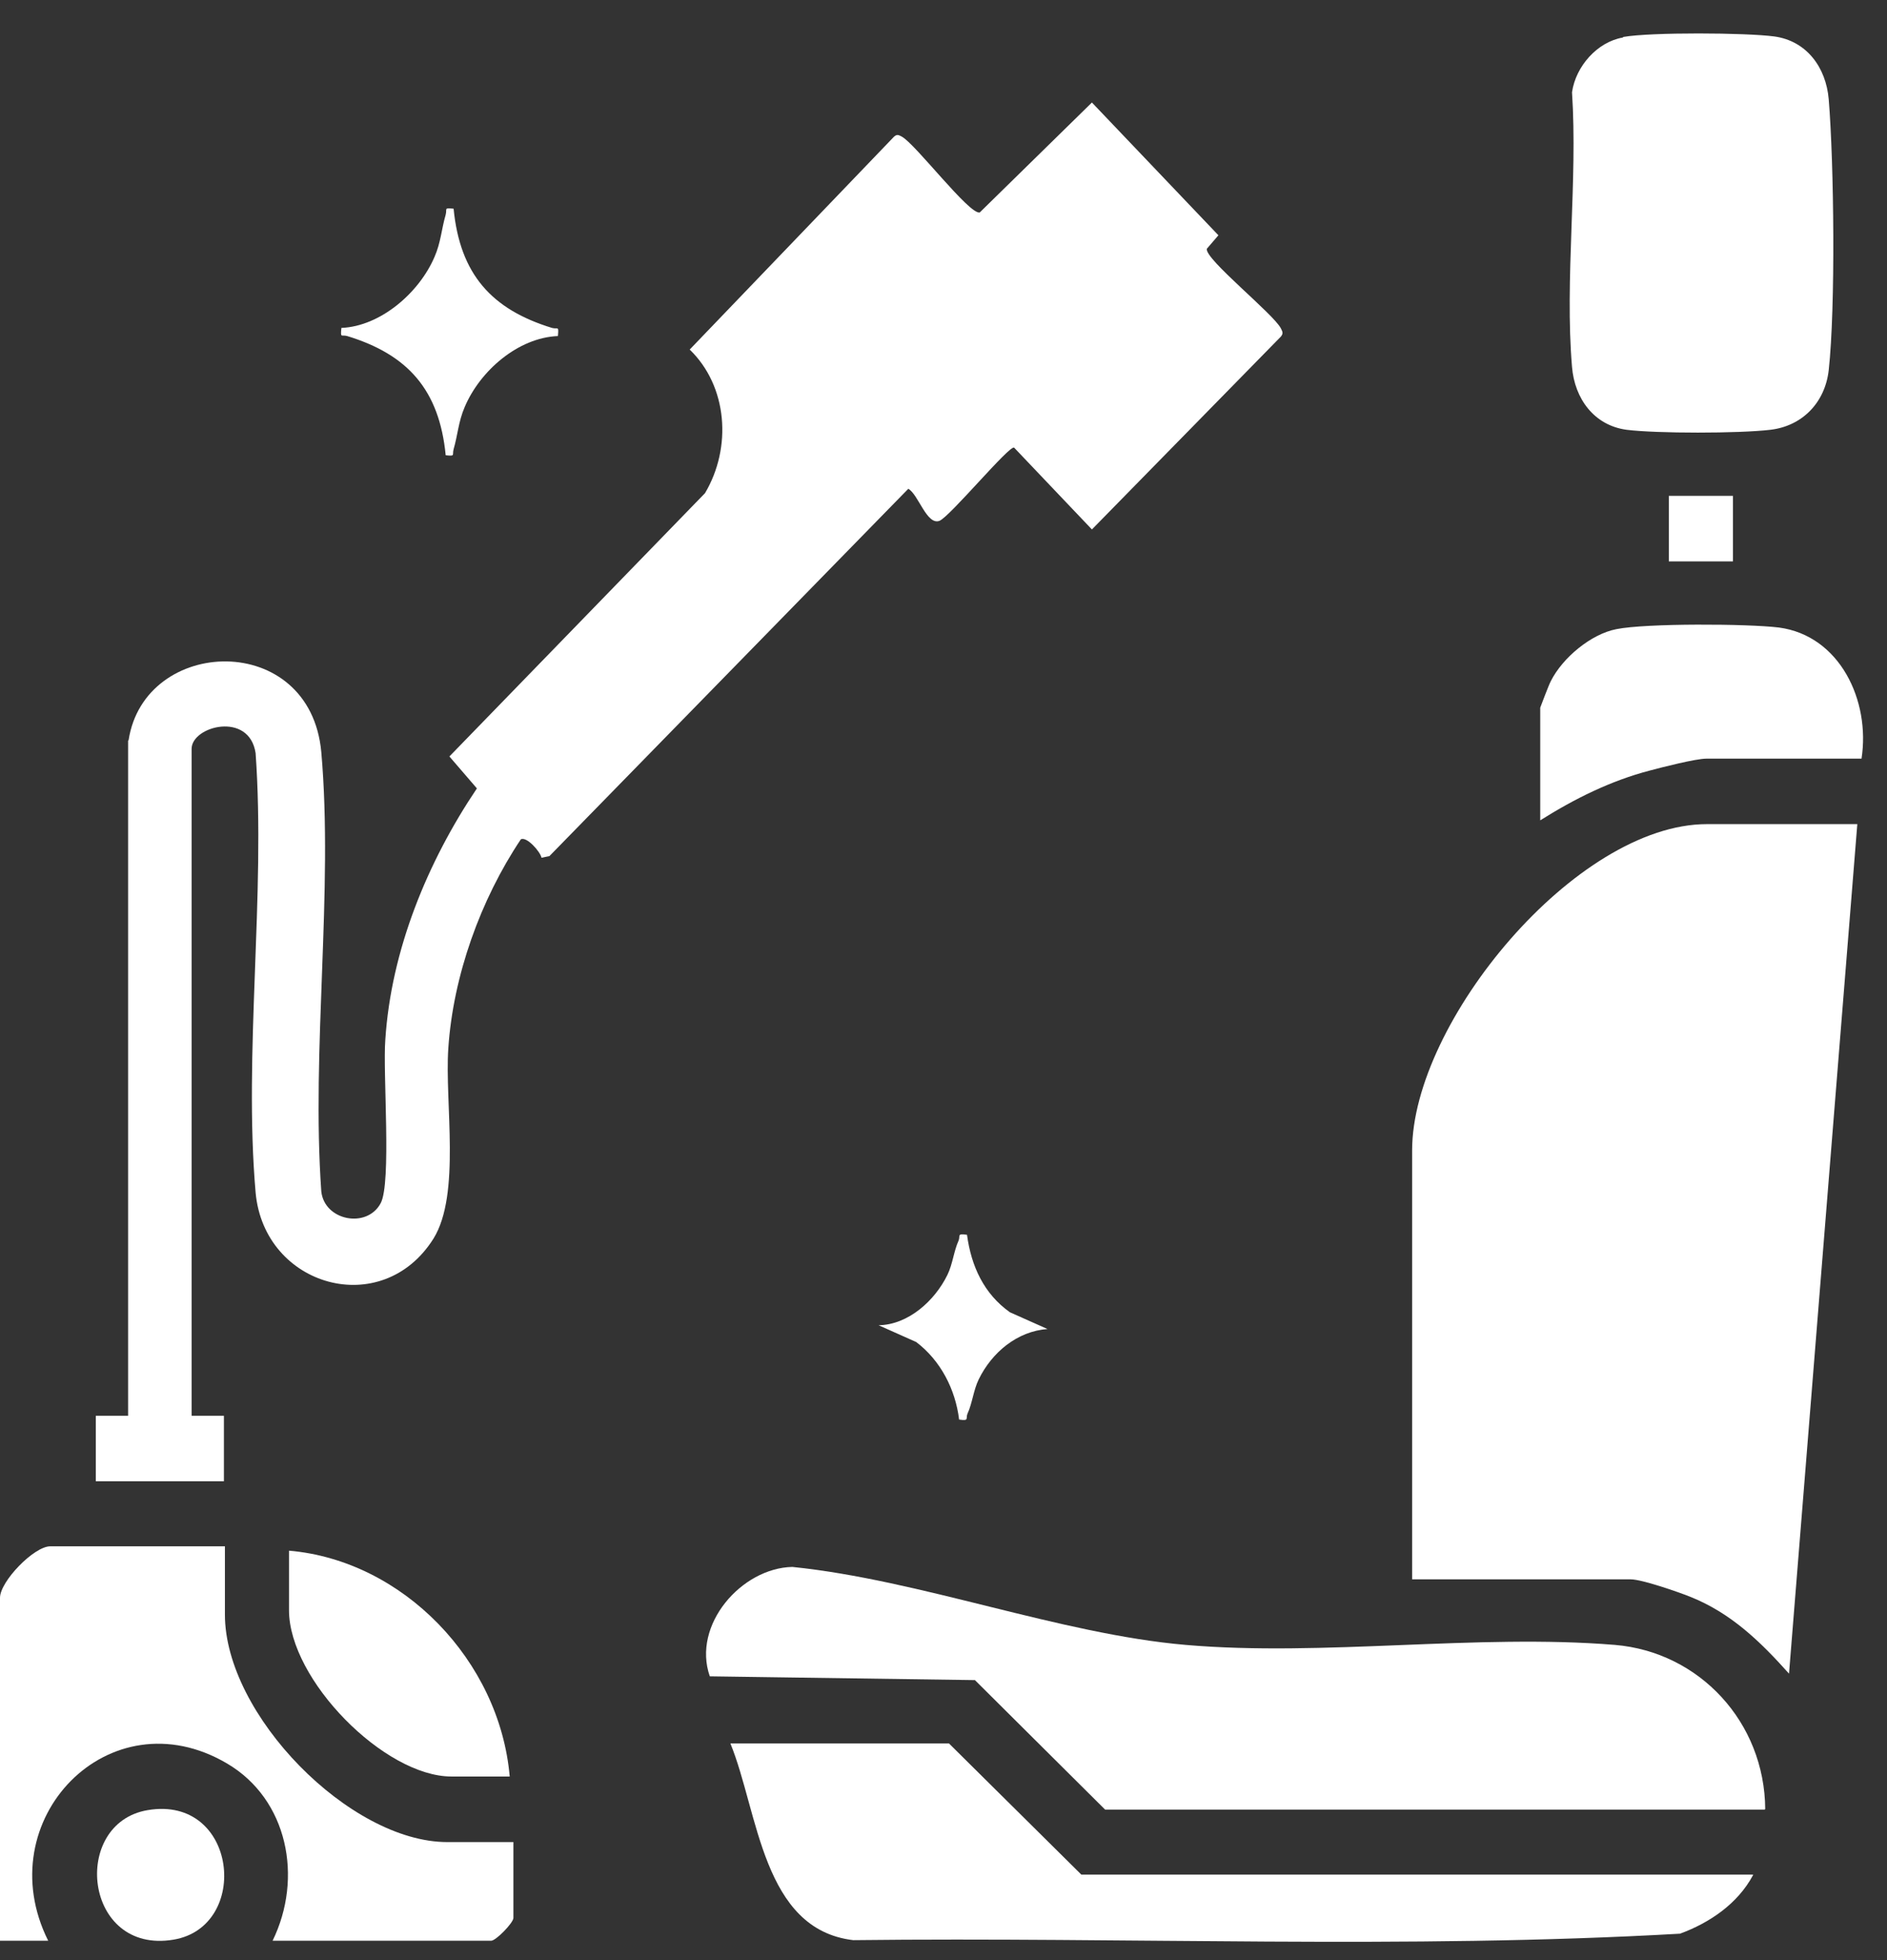 <svg width="26" height="27" viewBox="0 0 26 27" fill="none" xmlns="http://www.w3.org/2000/svg">
<rect x="0" y="0" width="26" height="27" fill="#333333" stroke="none"/>
<path d="M1.772 10.196C1.991 8.763 4.274 8.681 4.427 10.36C4.595 12.278 4.288 14.457 4.427 16.412C4.471 16.815 5.054 16.927 5.244 16.576C5.397 16.3 5.273 14.778 5.309 14.323C5.389 13.084 5.893 11.867 6.571 10.86L6.192 10.42L9.714 6.793C10.086 6.166 10.028 5.323 9.503 4.815L12.318 1.883C12.361 1.845 12.383 1.86 12.427 1.883C12.617 1.987 13.353 2.957 13.499 2.927L15.045 1.412L16.788 3.241L16.628 3.427C16.599 3.569 17.547 4.323 17.649 4.524C17.671 4.569 17.685 4.591 17.649 4.636L15.045 7.293L13.973 6.166C13.908 6.129 13.091 7.114 12.945 7.174C12.77 7.241 12.653 6.808 12.515 6.733L7.57 11.793L7.461 11.815C7.446 11.733 7.256 11.517 7.176 11.562C6.622 12.39 6.243 13.442 6.177 14.442C6.126 15.188 6.352 16.449 5.973 17.061C5.265 18.188 3.639 17.726 3.522 16.427C3.355 14.509 3.661 12.33 3.522 10.375C3.435 9.793 2.64 10.002 2.64 10.315V19.502H3.085V20.404H1.32V19.502H1.765V10.203L1.772 10.196Z" fill="white"/>
<path d="M25.591 11.352L24.65 23.054C24.249 22.606 23.848 22.218 23.286 21.994C23.118 21.927 22.622 21.755 22.469 21.755H19.457V15.845C19.457 14.084 21.711 11.352 23.52 11.352H25.591Z" fill="white"/>
<path d="M24.314 24.927H15.227L13.433 23.143L9.78 23.091C9.532 22.382 10.217 21.599 10.917 21.584C12.675 21.763 14.608 22.509 16.336 22.658C18.225 22.822 20.354 22.502 22.25 22.658C23.417 22.755 24.314 23.725 24.322 24.919L24.314 24.927Z" fill="white"/>
<path d="M22.367 0.509C22.747 0.442 24.059 0.45 24.446 0.502C24.891 0.562 25.16 0.927 25.197 1.368C25.27 2.256 25.292 4.233 25.197 5.099C25.146 5.547 24.832 5.868 24.395 5.92C23.957 5.972 22.827 5.972 22.411 5.92C21.966 5.86 21.696 5.494 21.66 5.054C21.558 3.853 21.74 2.487 21.66 1.271C21.711 0.912 22.01 0.577 22.36 0.517L22.367 0.509Z" fill="white"/>
<path d="M24.154 25.83C23.942 26.225 23.556 26.486 23.148 26.636C19.37 26.852 15.548 26.68 11.756 26.725C10.502 26.576 10.451 24.964 10.064 24.016H13.076L14.899 25.822H24.154V25.83Z" fill="white"/>
<path d="M3.099 21.307V22.24C3.099 23.621 4.821 25.374 6.162 25.374H7.074V26.419C7.074 26.486 6.833 26.733 6.768 26.733H3.756C4.179 25.867 3.967 24.785 3.129 24.292C1.51 23.337 -0.168 25.069 0.664 26.733H0V22.009C0 21.785 0.467 21.3 0.693 21.3H3.099V21.307Z" fill="white"/>
<path d="M25.642 10.45H23.512C23.366 10.45 22.9 10.569 22.732 10.614C22.192 10.755 21.696 11.002 21.222 11.3V9.748C21.222 9.748 21.339 9.435 21.368 9.382C21.529 9.061 21.922 8.733 22.273 8.666C22.681 8.584 24.081 8.591 24.511 8.644C25.35 8.756 25.773 9.651 25.649 10.45H25.642Z" fill="white"/>
<path d="M7.023 24.471H6.221C5.295 24.471 3.982 23.136 3.982 22.18V21.36C5.55 21.494 6.884 22.875 7.023 24.471Z" fill="white"/>
<path d="M6.25 2.875C6.338 3.778 6.775 4.263 7.606 4.517C7.687 4.539 7.701 4.48 7.687 4.629C7.14 4.651 6.615 5.106 6.403 5.606C6.316 5.808 6.308 5.987 6.25 6.188C6.228 6.271 6.279 6.285 6.141 6.271C6.053 5.368 5.616 4.883 4.784 4.629C4.704 4.606 4.689 4.666 4.704 4.517C5.244 4.494 5.776 4.032 5.987 3.539C6.075 3.338 6.082 3.159 6.141 2.957C6.162 2.875 6.111 2.86 6.25 2.875Z" fill="white"/>
<path d="M2.035 24.934C3.274 24.725 3.457 26.539 2.392 26.718C1.152 26.927 0.97 25.113 2.035 24.934Z" fill="white"/>
<path d="M13.324 17.009C13.382 17.442 13.557 17.822 13.915 18.076L14.433 18.307C14.017 18.337 13.667 18.628 13.485 19.001C13.412 19.151 13.397 19.33 13.331 19.472C13.302 19.539 13.361 19.576 13.215 19.554C13.164 19.136 12.959 18.74 12.624 18.486L12.106 18.255C12.514 18.248 12.879 17.919 13.054 17.561C13.127 17.412 13.142 17.233 13.207 17.091C13.236 17.024 13.178 16.987 13.324 17.009Z" fill="white"/>
<path d="M23.877 6.83H22.994V7.733H23.877V6.83Z" fill="white"/>
</svg>
